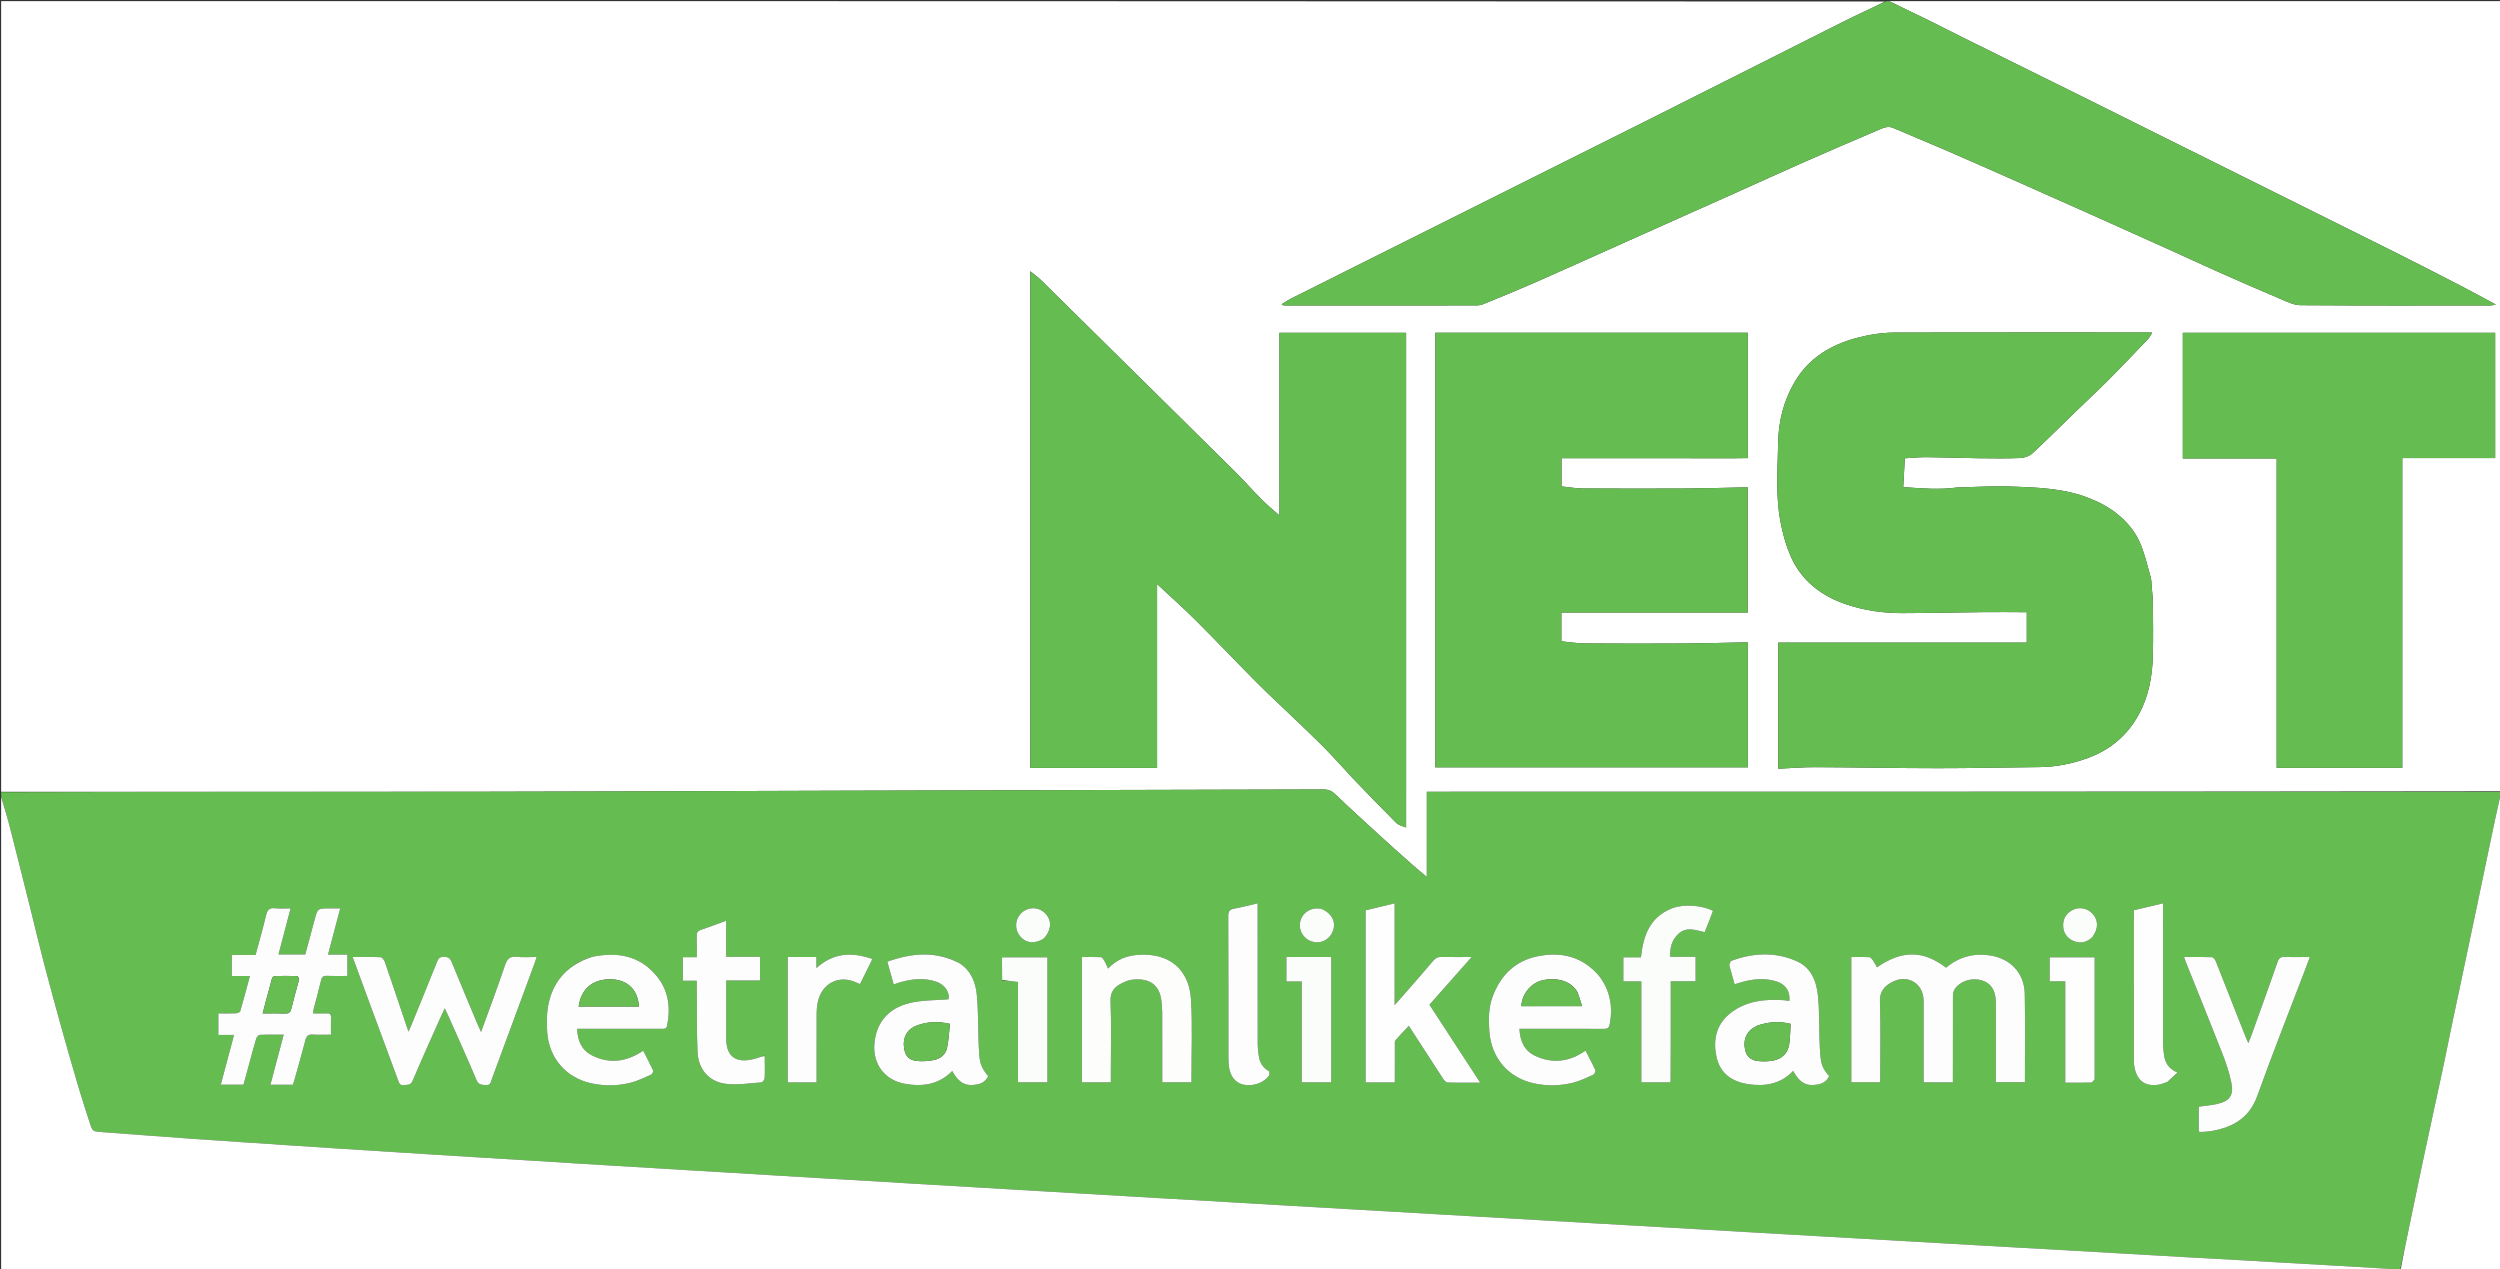 <svg version="1.1" id="Layer_1" xmlns="http://www.w3.org/2000/svg" xmlns:xlink="http://www.w3.org/1999/xlink" x="0px" y="0px"
	 width="100%" viewBox="0 0 2226 1130" enable-background="new 0 0 2226 1130" xml:space="preserve">
<rect x="0" y="0" width="2226" height="1130" fill="#333333" stroke="none"/>
<path fill="#FFFFFF" opacity="1" stroke="none" 
	d="
M1,705 
	C1,470.374 1,235.748 1,1 
	C560.029,1 1119.059,1 1678.401,1.338 
	C1666.522,7.395 1654.192,12.842 1642.159,18.88 
	C1583.183,48.475 1524.344,78.34 1465.349,107.898 
	C1360.081,160.641 1254.733,213.226 1149.438,265.916 
	C1146.559,267.357 1143.904,269.244 1141.144,270.924 
	C1142.39,271.937 1143.041,271.996 1143.691,271.996 
	C1200.69,272 1257.689,272.012 1314.688,271.951 
	C1316.732,271.948 1318.911,271.553 1320.797,270.78 
	C1335.172,264.885 1349.578,259.052 1363.806,252.814 
	C1387.994,242.208 1412.062,231.328 1436.173,220.547 
	C1455.519,211.896 1474.851,203.212 1494.197,194.559 
	C1510.444,187.292 1526.711,180.071 1542.95,172.789 
	C1564.743,163.017 1586.462,153.081 1608.314,143.447 
	C1629.904,133.928 1651.596,124.64 1673.303,115.39 
	C1677.262,113.703 1681.245,111.958 1685.921,113.995 
	C1700.764,120.459 1715.783,126.517 1730.637,132.955 
	C1752.635,142.49 1774.57,152.173 1796.495,161.874 
	C1818.293,171.519 1840.058,181.237 1861.817,190.97 
	C1884.871,201.281 1907.915,211.617 1930.937,222 
	C1945.551,228.591 1960.065,235.406 1974.718,241.908 
	C1993.359,250.181 2012.04,258.37 2030.824,266.31 
	C2036.471,268.696 2042.509,271.71 2048.388,271.753 
	C2104.884,272.164 2161.384,272.004 2217.883,271.977 
	C2218.966,271.976 2220.048,271.609 2222.287,271.203 
	C2210.484,264.884 2200,259.101 2189.364,253.613 
	C2169.549,243.389 2149.722,233.183 2129.766,223.239 
	C2034.268,175.653 1938.733,128.14 1843.191,80.642 
	C1811.768,65.02 1780.274,49.539 1748.833,33.953 
	C1738.184,28.674 1727.633,23.196 1716.971,17.94 
	C1705.354,12.214 1693.66,6.64 1682,1 
	C1863.607,1 2045.214,1 2227,1 
	C2227,235.363 2227,469.725 2226.531,704.54 
	C1907.488,704.992 1588.914,704.992 1270.452,704.992 
	C1270.452,730.525 1270.452,755.422 1270.452,780.894 
	C1265.747,776.914 1261.336,773.326 1257.085,769.558 
	C1247.406,760.977 1237.737,752.382 1228.19,743.656 
	C1214.962,731.566 1201.716,719.491 1188.785,707.089 
	C1185.629,704.062 1182.644,702.903 1178.36,702.916 
	C1038.296,703.351 898.231,703.641 758.167,704.008 
	C646.767,704.301 535.368,704.827 423.968,704.96 
	C282.979,705.127 141.989,705 1,705 
M1252,736.594 
	C1252,589.889 1252,443.183 1252,296.304 
	C1213.792,296.304 1177.075,296.304 1139.199,296.304 
	C1139.199,350.336 1139.199,404.068 1139.199,458.99 
	C1133.084,453.532 1127.978,449.405 1123.378,444.776 
	C1115.452,436.8 1108.042,428.309 1100.063,420.39 
	C1067.718,388.29 1035.233,356.33 1002.81,324.309 
	C977.619,299.43 952.467,274.513 927.225,249.687 
	C924.322,246.832 920.948,244.455 917.375,241.513 
	C917.375,389.468 917.375,536.647 917.375,683.75 
	C955.021,683.75 992.291,683.75 1030.264,683.75 
	C1030.264,629.386 1030.264,575.27 1030.264,520.023 
	C1042.496,531.459 1054.071,541.723 1065.005,552.631 
	C1083.229,570.811 1100.93,589.515 1119.071,607.779 
	C1128.87,617.645 1139.14,627.042 1149.171,636.677 
	C1158.602,645.736 1168.094,654.733 1177.374,663.944 
	C1183.222,669.748 1188.755,675.872 1194.383,681.895 
	C1197.965,685.729 1201.373,689.727 1205.013,693.502 
	C1217.554,706.507 1230.053,719.555 1242.844,732.31 
	C1245.208,734.667 1248.857,735.734 1252,736.594 
M1916,523.388 
	C1915.667,520.151 1915.8,516.779 1914.916,513.7 
	C1911.847,503.019 1909.454,491.965 1904.831,481.965 
	C1900.701,473.03 1894.258,465.212 1886.384,458.627 
	C1878.759,452.25 1870.308,447.686 1861.281,444.002 
	C1838.54,434.719 1814.369,434.052 1790.379,433.152 
	C1775.177,432.582 1759.913,433.646 1744.677,433.973 
	C1744.177,433.984 1743.666,433.883 1743.178,433.954 
	C1727.211,436.29 1711.289,434.868 1694.658,433.704 
	C1695.136,425.033 1695.595,416.702 1696.071,408.075 
	C1702.919,407.7 1709.321,407.01 1715.716,407.068 
	C1730.96,407.205 1746.199,407.811 1761.444,408.008 
	C1773.941,408.17 1786.454,408.314 1798.934,407.812 
	C1802.561,407.666 1806.917,406.159 1809.534,403.749 
	C1822.215,392.073 1834.407,379.866 1846.795,367.871 
	C1857.268,357.73 1867.936,347.783 1878.222,337.455 
	C1889.918,325.712 1901.314,313.669 1912.759,301.678 
	C1914.127,300.245 1914.978,298.319 1916.344,296.192 
	C1914.635,296.102 1913.667,296.007 1912.699,296.007 
	C1837.701,295.999 1762.702,295.943 1687.704,296.086 
	C1680.353,296.1 1672.905,296.796 1665.677,298.127 
	C1652.444,300.564 1639.567,304.335 1627.718,311.029 
	C1615.165,318.121 1605.163,327.804 1597.888,340.236 
	C1588.215,356.767 1583.609,375.003 1583.262,393.808 
	C1582.832,417.11 1580.932,440.606 1585.174,463.739 
	C1587.088,474.179 1589.912,484.692 1594.057,494.434 
	C1603.719,517.149 1621.955,530.917 1644.878,538.473 
	C1660.707,543.691 1677.221,545.957 1693.89,545.926 
	C1718.628,545.879 1743.364,545.269 1768.103,545.027 
	C1780.288,544.909 1792.477,545.078 1804.628,545.117 
	C1804.628,555.009 1804.628,563.397 1804.628,572.143 
	C1730.656,572.143 1657.055,572.143 1583.317,572.143 
	C1583.317,609.563 1583.317,646.615 1583.317,684.48 
	C1594.531,683.976 1605.404,683.039 1616.273,683.082 
	C1652.681,683.227 1689.088,683.975 1725.496,684.005 
	C1755.566,684.029 1785.635,683.284 1815.706,683.035 
	C1830.853,682.91 1845.423,679.966 1859.556,674.737 
	C1879.238,667.456 1894.313,654.55 1904.357,636.211 
	C1913.196,620.072 1916.445,602.306 1916.914,584.109 
	C1917.326,568.12 1917.064,552.112 1916.954,536.113 
	C1916.927,532.18 1916.335,528.25 1916,523.388 
M1278,678.382 
	C1278,680.148 1278,681.915 1278,683.237 
	C1371.294,683.237 1463.955,683.237 1556.339,683.237 
	C1556.339,645.776 1556.339,609.135 1556.339,572 
	C1553.916,572 1552.297,571.973 1550.679,572.004 
	C1533.94,572.331 1517.202,572.867 1500.461,572.956 
	C1470.801,573.114 1441.139,573.124 1411.48,572.91 
	C1404.379,572.859 1397.287,571.681 1390.239,571.026 
	C1390.239,562.353 1390.239,554.42 1390.239,545.376 
	C1445.906,545.376 1501.342,545.376 1556.208,545.376 
	C1556.208,507.599 1556.208,470.935 1556.208,433.999 
	C1553.672,433.999 1552.025,433.971 1550.38,434.004 
	C1534.14,434.33 1517.902,434.875 1501.661,434.956 
	C1470.835,435.11 1440.007,435.106 1409.181,434.913 
	C1402.879,434.873 1396.584,433.713 1390.349,433.076 
	C1390.349,424.389 1390.349,416.326 1390.349,408.001 
	C1409.174,408.001 1427.652,408 1446.129,408.001 
	C1464.626,408.003 1483.122,408.04 1501.618,408.003 
	C1519.962,407.965 1538.318,408.269 1556.29,407.887 
	C1556.29,369.783 1556.29,333.115 1556.29,296.286 
	C1463.108,296.286 1370.735,296.286 1278,296.286 
	C1278,423.526 1278,550.468 1278,678.382 
M2139,673.474 
	C2139,585.063 2139,496.652 2139,407.884 
	C2166.993,407.884 2194.262,407.884 2221.702,407.884 
	C2221.702,370.473 2221.702,333.421 2221.702,296.339 
	C2129.023,296.339 2036.642,296.339 1943.577,296.339 
	C1943.577,333.696 1943.577,370.702 1943.577,408.235 
	C1971.348,408.235 1999.073,408.235 2027.147,408.235 
	C2027.147,500.353 2027.147,591.95 2027.147,683.688 
	C2064.557,683.688 2101.608,683.688 2139,683.688 
	C2139,680.406 2139,677.434 2139,673.474 
z"/>
<path fill="#65BC50" opacity="1" stroke="none" 
	d="
M1,705.4 
	C141.989,705 282.979,705.127 423.968,704.96 
	C535.368,704.827 646.767,704.301 758.167,704.008 
	C898.231,703.641 1038.296,703.351 1178.36,702.916 
	C1182.644,702.903 1185.629,704.062 1188.785,707.089 
	C1201.716,719.491 1214.962,731.566 1228.19,743.656 
	C1237.737,752.382 1247.406,760.977 1257.085,769.558 
	C1261.336,773.326 1265.747,776.914 1270.452,780.894 
	C1270.452,755.422 1270.452,730.525 1270.452,704.992 
	C1588.914,704.992 1907.488,704.992 2226.531,704.996 
	C2227,705.444 2227,705.889 2226.644,706.856 
	C2223.527,720.547 2220.762,733.713 2218.009,746.882 
	C2213.995,766.086 2210.003,785.295 2205.977,804.496 
	C2201.995,823.486 2197.991,842.471 2193.982,861.455 
	C2190.328,878.76 2186.625,896.055 2183.001,913.366 
	C2180.51,925.271 2178.187,937.212 2175.662,949.11 
	C2172.509,963.971 2169.21,978.801 2166.005,993.65 
	C2162.691,1008.998 2159.379,1024.347 2156.13,1039.709 
	C2153.044,1054.308 2150.057,1068.928 2146.997,1083.533 
	C2143.682,1099.359 2140.334,1115.178 2137,1131 
	C2137,1131 2136.5,1131 2136.034,1130.624 
	C2128.503,1129.833 2121.438,1129.416 2114.373,1129.001 
	C2103.041,1128.335 2091.71,1127.66 2080.378,1127.008 
	C2062.779,1125.997 2045.179,1125.01 2027.58,1123.999 
	C2016.237,1123.347 2004.897,1122.65 1993.554,1122.012 
	C1981.225,1121.319 1968.893,1120.687 1956.564,1119.997 
	C1945.068,1119.354 1933.575,1118.666 1922.08,1118.004 
	C1910.408,1117.333 1898.736,1116.671 1887.064,1116.003 
	C1869.624,1115.004 1852.184,1113.997 1834.744,1113.003 
	C1822.914,1112.329 1811.083,1111.67 1799.253,1111.004 
	C1787.425,1110.337 1775.597,1109.676 1763.769,1109 
	C1752.264,1108.343 1740.759,1107.663 1729.253,1107.006 
	C1717.415,1106.33 1705.576,1105.676 1693.738,1105 
	C1682.232,1104.343 1670.728,1103.663 1659.222,1103.006 
	C1647.394,1102.33 1635.566,1101.676 1623.738,1101 
	C1612.243,1100.343 1600.749,1099.663 1589.254,1099.006 
	C1577.427,1098.33 1565.597,1097.683 1553.771,1096.998 
	C1542.577,1096.35 1531.387,1095.658 1520.194,1095.006 
	C1508.52,1094.325 1496.845,1093.669 1485.171,1093.003 
	C1473.502,1092.336 1461.834,1091.67 1450.165,1091.003 
	C1438.502,1090.336 1426.838,1089.669 1415.174,1089.003 
	C1403.499,1088.336 1391.822,1087.677 1380.147,1087.001 
	C1368.791,1086.344 1357.437,1085.662 1346.081,1085.005 
	C1334.41,1084.329 1322.739,1083.669 1311.068,1083.003 
	C1299.4,1082.336 1287.732,1081.677 1276.064,1081.001 
	C1264.706,1080.343 1253.349,1079.662 1241.991,1079.004 
	C1230.344,1078.329 1218.696,1077.676 1207.049,1077.001 
	C1195.693,1076.343 1184.339,1075.662 1172.983,1075.004 
	C1161.315,1074.329 1149.645,1073.677 1137.976,1073.001 
	C1126.639,1072.344 1115.302,1071.672 1103.965,1071.002 
	C1092.772,1070.34 1081.581,1069.657 1070.387,1069.008 
	C1058.573,1068.324 1046.757,1067.681 1034.944,1067 
	C1023.622,1066.347 1012.302,1065.669 1000.981,1065.003 
	C989.661,1064.336 978.34,1063.669 967.019,1063.003 
	C955.687,1062.336 944.354,1061.669 933.022,1061.003 
	C921.669,1060.335 910.315,1059.673 898.963,1059.002 
	C887.778,1058.34 876.595,1057.662 865.41,1057.008 
	C848.17,1055.998 830.928,1055.018 813.688,1053.996 
	C802.99,1053.362 792.298,1052.644 781.599,1052.014 
	C764.173,1050.988 746.744,1050.015 729.318,1048.997 
	C718.335,1048.355 707.355,1047.673 696.374,1047.005 
	C679.933,1046.006 663.493,1044.995 647.052,1044.005 
	C635.723,1043.323 624.392,1042.677 613.063,1042.001 
	C602.061,1041.344 591.059,1040.669 580.057,1040.003 
	C569.049,1039.336 558.041,1038.669 547.033,1038.003 
	C536.024,1037.336 525.015,1036.682 514.007,1036 
	C498.058,1035.011 482.11,1033.994 466.161,1033.006 
	C455.161,1032.324 444.158,1031.679 433.157,1031.001 
	C417.063,1030.01 400.969,1029.007 384.875,1028.001 
	C374.373,1027.344 363.871,1026.672 353.368,1026.005 
	C337.603,1025.005 321.837,1024.015 306.072,1022.999 
	C290.797,1022.015 275.523,1021.011 260.25,1020.001 
	C245.287,1019.011 230.326,1018.009 215.364,1017.003 
	C200.595,1016.009 185.825,1015.034 171.059,1013.994 
	C157.47,1013.037 143.885,1012.013 130.299,1011.001 
	C117.033,1010.012 103.77,1008.977 90.502,1008.008 
	C82.486,1007.422 82.429,1007.479 79.918,999.734 
	C76.689,989.775 73.395,979.832 70.421,969.796 
	C65.314,952.559 60.313,935.289 55.49,917.971 
	C49.843,897.693 44.298,877.384 38.966,857.021 
	C34.819,841.183 31.102,825.234 27.129,809.35 
	C21.082,785.181 15.054,761.007 8.861,736.876 
	C6.462,727.527 3.633,718.289 1,709 
	C1,707.933 1,706.867 1,705.4 
M1712.821,921.5 
	C1712.821,935.575 1712.821,949.65 1712.821,963.724 
	C1721.844,963.724 1730.098,963.724 1738.842,963.724 
	C1738.842,961.661 1738.842,959.871 1738.842,958.081 
	C1738.842,934.426 1738.808,910.77 1738.902,887.115 
	C1738.91,885.062 1739.248,882.69 1740.304,881.017 
	C1744.948,873.665 1755.158,870.305 1764.199,872.804 
	C1772.26,875.032 1776.595,881.113 1777.029,890.877 
	C1777.125,893.039 1777.108,895.207 1777.109,897.372 
	C1777.114,917.696 1777.112,938.02 1777.112,958.344 
	C1777.112,960.111 1777.112,961.879 1777.112,963.607 
	C1786.161,963.607 1794.545,963.607 1802.973,963.607 
	C1802.973,937.062 1803.397,910.903 1802.828,884.766 
	C1802.428,866.431 1790.255,853.653 1772.247,850.773 
	C1757.42,848.401 1744.226,852.034 1732.741,861.613 
	C1712.343,846.023 1693.56,845.909 1671.253,861.309 
	C1670.015,859.136 1668.921,856.891 1667.51,854.866 
	C1666.74,853.761 1665.471,852.31 1664.363,852.252 
	C1659.111,851.977 1653.838,852.129 1648.417,852.129 
	C1648.417,889.69 1648.417,926.589 1648.417,963.671 
	C1657.064,963.671 1665.443,963.671 1674.145,963.671 
	C1674.145,961.529 1674.144,959.719 1674.144,957.909 
	C1674.144,935.919 1674.669,913.911 1673.894,891.949 
	C1673.57,882.769 1677.811,878.055 1684.819,874.373 
	C1698.571,867.146 1712.626,875.511 1712.797,891.014 
	C1712.905,900.842 1712.819,910.671 1712.821,921.5 
M221.166,949.752 
	C223.452,941.416 225.637,933.05 228.123,924.774 
	C228.535,923.404 230.222,921.485 231.395,921.43 
	C238.169,921.11 244.967,921.274 252.61,921.274 
	C248.572,936.481 244.715,951.004 240.774,965.845 
	C247.711,965.845 254.165,965.845 260.853,965.845 
	C261.302,964.399 261.776,962.999 262.173,961.577 
	C265.476,949.728 268.9,937.91 271.978,926.003 
	C272.94,922.283 274.57,920.899 278.465,921.175 
	C283.7,921.544 288.98,921.266 294.698,921.266 
	C294.698,915.752 294.535,910.946 294.754,906.157 
	C294.903,902.902 293.425,902.183 290.569,902.305 
	C286.781,902.468 282.981,902.345 278.659,902.345 
	C279.016,900.315 279.172,898.879 279.528,897.495 
	C281.641,889.285 283.947,881.121 285.866,872.867 
	C286.563,869.871 287.763,868.786 290.88,868.913 
	C296.979,869.16 303.096,868.985 309.303,868.985 
	C309.303,862.378 309.303,856.34 309.303,849.996 
	C303.43,849.996 297.959,849.996 292.059,849.996 
	C295.709,836.184 299.253,822.771 302.939,808.819 
	C299.399,808.819 296.427,808.819 293.455,808.819 
	C282.777,808.819 282.811,808.828 280.024,819.342 
	C277.314,829.563 274.525,839.763 271.808,849.837 
	C263.59,849.837 255.968,849.837 247.966,849.837 
	C251.551,836.18 255.063,822.8 258.733,808.819 
	C253.457,808.819 249.104,809.21 244.853,808.717 
	C239.818,808.134 238.044,810.228 236.938,814.893 
	C234.153,826.639 230.785,838.246 227.552,850.277 
	C220.247,850.277 213.334,850.277 206.408,850.277 
	C206.408,856.706 206.408,862.622 206.408,869.046 
	C211.759,869.046 216.828,869.046 222.509,869.046 
	C219.579,879.921 216.903,890.19 213.92,900.369 
	C213.642,901.319 211.437,902.2 210.091,902.255 
	C204.84,902.472 199.575,902.344 194.408,902.344 
	C194.408,909.071 194.408,914.994 194.408,921.522 
	C199.12,921.522 203.494,921.522 208.389,921.522 
	C204.358,936.628 200.516,951.024 196.573,965.8 
	C203.561,965.8 209.994,965.8 216.791,965.8 
	C218.19,960.738 219.597,955.644 221.166,949.752 
M329.428,894.088 
	C337.787,916.699 346.164,939.303 354.478,961.929 
	C355.38,964.383 356.02,966.566 359.492,966.135 
	C362.65,965.744 365.572,966.645 367.415,962.294 
	C375.652,942.85 384.389,923.618 392.958,904.316 
	C393.795,902.43 394.72,900.584 396.049,897.779 
	C397.348,900.584 398.188,902.332 398.973,904.105 
	C407.456,923.264 416.131,942.343 424.261,961.651 
	C426.186,966.224 429.134,965.883 432.795,966.163 
	C436.793,966.469 436.929,963.51 437.786,961.197 
	C450.661,926.429 463.484,891.642 476.305,856.855 
	C476.835,855.419 477.23,853.934 477.8,852.109 
	C471.459,852.109 465.755,852.569 460.16,851.984 
	C454.142,851.356 451.643,853.53 449.708,859.294 
	C443.109,878.948 435.761,898.349 428.321,918.891 
	C427.183,916.39 426.412,914.809 425.734,913.188 
	C417.842,894.32 409.866,875.486 402.168,856.539 
	C400.734,853.008 398.854,852 395.169,851.951 
	C391.573,851.904 390.308,853.463 389.134,856.397 
	C381.537,875.385 373.796,894.315 366.089,913.259 
	C365.487,914.739 364.783,916.178 363.746,918.483 
	C362.899,916.102 362.349,914.623 361.845,913.129 
	C355.469,894.227 349.155,875.304 342.635,856.453 
	C342.054,854.773 340.21,852.374 338.856,852.308 
	C330.774,851.918 322.663,852.115 313.959,852.115 
	C319.169,866.275 324.152,879.82 329.428,894.088 
M1215.95,844.5 
	C1215.95,884.244 1215.95,923.989 1215.95,963.742 
	C1224.938,963.742 1233.199,963.742 1241.945,963.742 
	C1241.945,952.535 1241.929,941.582 1241.965,930.629 
	C1241.97,929.161 1241.7,927.23 1242.487,926.303 
	C1246.187,921.945 1250.211,917.863 1254.386,913.397 
	C1264.783,929.472 1274.692,944.866 1284.721,960.18 
	C1285.714,961.697 1287.406,963.772 1288.836,963.822 
	C1298.248,964.148 1307.677,963.99 1317.968,963.99 
	C1302.625,940.438 1287.759,917.617 1272.769,894.606 
	C1285.166,880.6 1297.437,866.737 1310.384,852.112 
	C1300.619,852.112 1292.142,852.284 1283.678,852.027 
	C1280.305,851.924 1278.14,853.11 1276.045,855.588 
	C1268.624,864.366 1261.037,873.003 1253.494,881.677 
	C1249.956,885.745 1246.373,889.774 1241.767,895.006 
	C1241.767,863.928 1241.767,834.44 1241.767,804.331 
	C1232.725,806.501 1224.402,808.498 1215.95,810.526 
	C1215.95,821.861 1215.95,832.681 1215.95,844.5 
M1423.737,868.801 
	C1409.283,851.751 1390.363,847.267 1369.523,851.371 
	C1349.367,855.34 1336.022,868.259 1328.99,887.557 
	C1325.37,897.492 1325.352,907.834 1326.092,918.172 
	C1327.785,941.8 1342.697,959.443 1365.434,964.535 
	C1376.967,967.118 1388.693,966.923 1400.123,964.173 
	C1406.492,962.64 1412.544,959.669 1418.578,956.985 
	C1419.677,956.497 1420.947,953.839 1420.527,952.91 
	C1417.831,946.943 1414.686,941.179 1411.749,935.467 
	C1397.377,945.593 1382.378,947.303 1367.002,940.167 
	C1357.453,935.735 1353.375,927.046 1352.918,916.036 
	C1355.025,916.036 1356.817,916.036 1358.609,916.036 
	C1381.773,916.036 1404.937,915.982 1428.101,916.1 
	C1431.297,916.116 1432.626,915.382 1433.286,911.937 
	C1436.265,896.386 1433.721,882.17 1423.737,868.801 
M526.724,852.077 
	C506.62,858.665 493.385,872.089 488.653,892.683 
	C486.75,900.966 486.695,909.905 487.191,918.464 
	C488.553,941.978 503.912,959.705 526.645,964.61 
	C538.183,967.1 549.913,966.942 561.332,964.105 
	C567.691,962.524 573.719,959.517 579.759,956.843 
	C580.76,956.399 581.924,953.964 581.539,953.124 
	C578.808,947.159 575.694,941.371 572.721,935.563 
	C557.818,945.526 542.557,947.613 526.967,939.635 
	C518.014,935.053 514.192,926.608 513.914,916.036 
	C516.081,916.036 517.878,916.036 519.676,916.036 
	C542.837,916.036 565.999,916.034 589.161,916.04 
	C591.322,916.04 593.346,916.384 593.981,913.223 
	C597.231,897.052 595.325,881.838 584.563,868.902 
	C569.464,850.754 549.605,847.307 526.724,852.077 
M854.01,857.429 
	C832.965,846.518 811.801,848.527 790.063,856.279 
	C792.056,863.394 793.861,869.839 795.725,876.496 
	C797.996,875.75 799.54,875.19 801.114,874.733 
	C811.85,871.619 822.697,870.42 833.512,874.028 
	C841.572,876.717 845.973,884.14 844.511,889.792 
	C834.191,890.553 824.18,890.524 814.45,892.163 
	C792.57,895.85 780.206,909.141 778.543,929.434 
	C777.057,947.551 787.785,961.767 805.673,964.99 
	C821.412,967.827 835.979,965.748 847.868,953.622 
	C851.943,960.924 856.78,966.71 866.136,966.062 
	C872.125,965.648 877.219,964.099 879.861,958.142 
	C874.6,951.819 872.602,947.438 872.01,940.163 
	C871.605,935.192 871.415,930.199 871.241,925.212 
	C870.79,912.249 871.005,899.228 869.807,886.336 
	C868.755,875.031 864.933,864.526 854.01,857.429 
M1539.877,859.839 
	C1541.384,865.255 1542.892,870.672 1544.485,876.398 
	C1546.588,875.751 1548.296,875.196 1550.02,874.699 
	C1560.598,871.65 1571.278,870.467 1581.959,873.914 
	C1590.014,876.515 1594.2,883.082 1593.264,891.231 
	C1591.485,891.001 1589.714,890.676 1587.929,890.556 
	C1571.644,889.463 1555.835,891.094 1542.2,900.986 
	C1528.482,910.938 1524.972,925.128 1528.346,940.958 
	C1531.517,955.84 1542.176,963.151 1556.594,965.332 
	C1571.68,967.614 1585.571,965.189 1596.666,953.526 
	C1600.557,960.569 1605.004,966.337 1613.938,966.077 
	C1620.273,965.892 1625.776,964.483 1628.668,958.119 
	C1623.356,952.082 1621.697,948.498 1620.879,940.153 
	C1620.408,935.358 1620.246,930.527 1620.092,925.707 
	C1619.686,913.067 1620.006,900.363 1618.827,887.798 
	C1617.558,874.288 1613.217,861.688 1599.433,855.685 
	C1580.29,847.347 1560.861,848.374 1541.59,855.555 
	C1540.638,855.91 1540.288,857.879 1539.877,859.839 
M2052.294,863.846 
	C2053.676,860.17 2055.058,856.494 2056.706,852.109 
	C2048.688,852.109 2041.563,852.3 2034.456,852.029 
	C2030.906,851.893 2029.204,852.979 2027.991,856.446 
	C2020.142,878.886 2012.048,901.24 2004.019,923.616 
	C2003.492,925.086 2002.834,926.509 2001.898,928.776 
	C2000.744,926.089 1999.929,924.324 1999.218,922.518 
	C1990.448,900.241 1981.725,877.945 1972.858,855.706 
	C1972.293,854.289 1970.675,852.324 1969.484,852.279 
	C1961.416,851.976 1953.331,852.12 1944.669,852.12 
	C1945.479,854.372 1945.981,855.913 1946.582,857.414 
	C1957.213,883.963 1968.017,910.445 1978.405,937.088 
	C1981.832,945.88 1984.997,954.929 1986.83,964.149 
	C1989.083,975.478 1985.15,980.556 1973.888,983.041 
	C1968.611,984.206 1963.17,984.632 1957.796,985.394 
	C1957.796,992.913 1957.796,1000.194 1957.796,1007.61 
	C1958.886,1007.736 1959.701,1007.961 1960.493,1007.898 
	C1963.477,1007.662 1966.487,1007.523 1969.427,1007.006 
	C1988.434,1003.659 2002.895,995.335 2009.979,975.584 
	C2023.335,938.345 2037.95,901.557 2052.294,863.846 
M989.082,954.465 
	C989.082,933.474 989.638,912.462 988.816,891.504 
	C988.474,882.789 992.492,878.623 999.094,875.333 
	C1001.601,874.083 1004.304,872.899 1007.039,872.486 
	C1020.409,870.465 1032.36,874.63 1034.135,891.26 
	C1034.506,894.729 1034.839,898.222 1034.854,901.705 
	C1034.928,918.697 1034.888,935.689 1034.888,952.681 
	C1034.888,956.299 1034.888,959.917 1034.888,963.665 
	C1043.791,963.665 1052.169,963.665 1060.906,963.665 
	C1060.906,961.859 1060.909,960.388 1060.905,958.918 
	C1060.846,935.929 1061.834,912.878 1060.454,889.969 
	C1058.821,862.858 1040.981,848.45 1013.86,850.161 
	C1003.438,850.819 994.092,854.293 986.646,862.43 
	C985.295,859.593 984.351,857.274 983.105,855.13 
	C982.435,853.977 981.286,852.321 980.285,852.271 
	C974.698,851.994 969.09,852.138 963.341,852.138 
	C963.341,889.681 963.341,926.583 963.341,963.684 
	C971.976,963.684 980.356,963.684 989.082,963.684 
	C989.082,960.73 989.082,958.092 989.082,954.465 
M1487.623,924.5 
	C1487.623,907.746 1487.623,890.993 1487.623,873.72 
	C1495.383,873.72 1502.466,873.72 1509.755,873.72 
	C1509.755,866.308 1509.755,859.427 1509.755,851.964 
	C1502.06,851.964 1494.663,851.964 1487.133,851.964 
	C1486.781,843.709 1488.669,836.878 1494.468,831.512 
	C1501.673,824.846 1509.709,828.149 1517.878,830.008 
	C1519.336,826.334 1520.751,822.82 1522.126,819.29 
	C1523.203,816.527 1524.23,813.745 1525.262,811.015 
	C1515.284,805.917 1498.969,804.766 1488.592,808.846 
	C1469.158,816.487 1463.103,833.064 1461.115,852.394 
	C1455.491,852.394 1450.419,852.394 1445.435,852.394 
	C1445.435,859.72 1445.435,866.477 1445.435,873.84 
	C1450.792,873.84 1455.856,873.84 1461.441,873.84 
	C1461.441,904.178 1461.441,933.905 1461.441,963.69 
	C1470.385,963.69 1478.783,963.69 1487.07,963.69 
	C1487.302,963.074 1487.515,962.771 1487.516,962.466 
	C1487.563,950.144 1487.592,937.822 1487.623,924.5 
M680.769,939.885 
	C679.238,940.396 677.7,940.884 676.179,941.423 
	C661.229,946.717 645.624,946.186 646.666,922.456 
	C646.681,922.124 646.662,921.79 646.662,921.457 
	C646.659,907.966 646.657,894.476 646.655,880.986 
	C646.655,878.543 646.655,876.101 646.655,872.996 
	C657.142,872.996 667.017,872.996 676.795,872.996 
	C676.795,865.733 676.795,859.146 676.795,851.907 
	C666.627,851.907 656.754,851.907 646.51,851.907 
	C646.51,840.99 646.51,830.729 646.51,819.803 
	C638.667,822.678 631.43,825.47 624.089,827.953 
	C621.235,828.918 620.231,830.416 620.331,833.391 
	C620.535,839.476 620.392,845.574 620.392,852.27 
	C615.821,852.27 611.929,852.27 608.034,852.27 
	C608.034,859.477 608.034,866.064 608.034,873.261 
	C612.221,873.261 616.116,873.261 620.392,873.261 
	C620.392,876.684 620.368,879.498 620.396,882.312 
	C620.574,900.457 620.312,918.622 621.089,936.741 
	C621.746,952.075 631.297,963.27 646.413,965.037 
	C656.794,966.251 667.544,964.504 678.102,963.718 
	C679.164,963.639 680.798,961.084 680.868,959.616 
	C681.167,953.302 680.981,946.965 680.769,939.885 
M1129.641,953.712 
	C1124.825,950.993 1121.989,946.749 1121.042,941.452 
	C1120.286,937.223 1119.855,932.877 1119.846,928.581 
	C1119.757,889.111 1119.792,849.641 1119.792,810.17 
	C1119.792,808.385 1119.792,806.599 1119.792,804.307 
	C1112.423,806.022 1105.694,807.828 1098.864,809.086 
	C1094.832,809.828 1093.628,811.481 1093.647,815.67 
	C1093.834,856.972 1093.754,898.274 1093.776,939.576 
	C1093.778,942.738 1093.777,945.923 1094.132,949.056 
	C1095.157,958.111 1099.829,964.085 1106.894,965.706 
	C1115.502,967.68 1125.594,964.178 1130.036,957.476 
	C1130.596,956.631 1130.208,955.158 1129.641,953.712 
M1930.321,963.023 
	C1932.982,960.494 1935.643,957.966 1938.779,954.986 
	C1930.906,951.69 1927.826,946.209 1926.831,939.406 
	C1926.304,935.8 1925.992,932.129 1925.986,928.487 
	C1925.927,889.33 1925.949,850.174 1925.949,811.018 
	C1925.949,809.042 1925.949,807.066 1925.949,804.344 
	C1917.039,806.443 1908.702,808.407 1900.18,810.414 
	C1900.089,812.157 1899.946,813.624 1899.945,815.09 
	C1899.935,857.246 1899.936,899.401 1899.951,941.557 
	C1899.952,943.721 1899.926,945.906 1900.197,948.046 
	C1901.922,961.683 1909.406,967.798 1922.096,965.8 
	C1924.682,965.393 1927.146,964.215 1930.321,963.023 
M714.497,852.11 
	C710.21,852.11 705.923,852.11 701.447,852.11 
	C701.447,889.66 701.447,926.68 701.447,963.754 
	C710.066,963.754 718.328,963.754 727.086,963.754 
	C727.086,961.738 727.086,959.948 727.086,958.157 
	C727.087,939.5 727.046,920.843 727.128,902.187 
	C727.142,899.045 727.421,895.851 728.039,892.773 
	C731.485,875.596 746.895,867.597 762.428,874.805 
	C763.431,875.27 764.462,875.674 765.774,876.231 
	C769.416,868.849 772.918,861.748 776.787,853.905 
	C758.554,847.564 742.159,848.127 726.926,861.994 
	C726.926,858.217 726.926,855.332 726.926,852.11 
	C722.76,852.11 719.122,852.11 714.497,852.11 
M1154.543,852.102 
	C1151.451,852.102 1148.358,852.102 1145.408,852.102 
	C1145.408,859.718 1145.408,866.598 1145.408,873.895 
	C1150.079,873.895 1154.34,873.895 1159.077,873.895 
	C1159.077,904.04 1159.077,933.753 1159.077,963.728 
	C1168.118,963.728 1176.664,963.728 1185.334,963.728 
	C1185.334,926.436 1185.334,889.426 1185.334,852.103 
	C1175.145,852.103 1165.337,852.103 1154.543,852.102 
M892.401,872.895 
	C896.907,873.36 901.414,873.824 906.43,874.341 
	C906.43,904.223 906.43,933.944 906.43,963.638 
	C915.526,963.638 924.082,963.638 932.63,963.638 
	C932.63,926.378 932.63,889.492 932.63,852.391 
	C919.113,852.391 905.892,852.391 892.177,852.391 
	C892.177,859.119 892.177,865.567 892.401,872.895 
M1865.066,960.325 
	C1865.066,924.402 1865.066,888.479 1865.066,852.398 
	C1851.37,852.398 1838.295,852.398 1825.039,852.398 
	C1825.039,859.551 1825.039,866.416 1825.039,873.757 
	C1829.688,873.757 1833.954,873.757 1838.926,873.757 
	C1838.926,904.076 1838.926,933.921 1838.926,964.001 
	C1841.288,964.001 1842.941,964.001 1844.593,964.001 
	C1850.424,964 1856.26,964.13 1862.08,963.877 
	C1863.11,963.832 1864.07,962.191 1865.066,960.325 
M1175.913,809.053 
	C1174.921,808.985 1173.929,808.86 1172.937,808.856 
	C1164.128,808.819 1157.263,815.551 1157.386,824.084 
	C1157.51,832.765 1165.012,839.565 1173.828,838.988 
	C1180.664,838.541 1186.407,833.17 1187.628,826.083 
	C1188.849,818.994 1184.697,812.566 1175.913,809.053 
M1863.489,833.906 
	C1868.441,826.915 1868.435,819.465 1863.473,813.877 
	C1858.863,808.685 1851.355,807.119 1845.34,810.329 
	C1839.735,813.32 1836.794,818.104 1837.039,824.517 
	C1837.276,830.731 1840.462,835.317 1846.053,837.746 
	C1852.256,840.44 1858.059,839.257 1863.489,833.906 
M929.763,835.35 
	C936.672,827.862 936.722,818.601 929.886,812.511 
	C923.644,806.952 914.055,807.585 908.474,813.924 
	C903.613,819.447 903.505,827.892 908.221,833.571 
	C913.49,839.916 921.403,840.766 929.763,835.35 
z"/>
<path fill="#FFFFFF" opacity="1" stroke="none" 
	d="
M1,709.469 
	C3.633,718.289 6.462,727.527 8.861,736.876 
	C15.054,761.007 21.082,785.181 27.129,809.35 
	C31.102,825.234 34.819,841.183 38.966,857.021 
	C44.298,877.384 49.843,897.693 55.49,917.971 
	C60.313,935.289 65.314,952.559 70.421,969.796 
	C73.395,979.832 76.689,989.775 79.918,999.734 
	C82.429,1007.479 82.486,1007.422 90.502,1008.008 
	C103.77,1008.977 117.033,1010.012 130.299,1011.001 
	C143.885,1012.013 157.47,1013.037 171.059,1013.994 
	C185.825,1015.034 200.595,1016.009 215.364,1017.003 
	C230.326,1018.009 245.287,1019.011 260.25,1020.001 
	C275.523,1021.011 290.797,1022.015 306.072,1022.999 
	C321.837,1024.015 337.603,1025.005 353.368,1026.005 
	C363.871,1026.672 374.373,1027.344 384.875,1028.001 
	C400.969,1029.007 417.063,1030.01 433.157,1031.001 
	C444.158,1031.679 455.161,1032.324 466.161,1033.006 
	C482.11,1033.994 498.058,1035.011 514.007,1036 
	C525.015,1036.682 536.024,1037.336 547.033,1038.003 
	C558.041,1038.669 569.049,1039.336 580.057,1040.003 
	C591.059,1040.669 602.061,1041.344 613.063,1042.001 
	C624.392,1042.677 635.723,1043.323 647.052,1044.005 
	C663.493,1044.995 679.933,1046.006 696.374,1047.005 
	C707.355,1047.673 718.335,1048.355 729.318,1048.997 
	C746.744,1050.015 764.173,1050.988 781.599,1052.014 
	C792.298,1052.644 802.99,1053.362 813.688,1053.996 
	C830.928,1055.018 848.17,1055.998 865.41,1057.008 
	C876.595,1057.662 887.778,1058.34 898.963,1059.002 
	C910.315,1059.673 921.669,1060.335 933.022,1061.003 
	C944.354,1061.669 955.687,1062.336 967.019,1063.003 
	C978.34,1063.669 989.661,1064.336 1000.981,1065.003 
	C1012.302,1065.669 1023.622,1066.347 1034.944,1067 
	C1046.757,1067.681 1058.573,1068.324 1070.387,1069.008 
	C1081.581,1069.657 1092.772,1070.34 1103.965,1071.002 
	C1115.302,1071.672 1126.639,1072.344 1137.976,1073.001 
	C1149.645,1073.677 1161.315,1074.329 1172.983,1075.004 
	C1184.339,1075.662 1195.693,1076.343 1207.049,1077.001 
	C1218.696,1077.676 1230.344,1078.329 1241.991,1079.004 
	C1253.349,1079.662 1264.706,1080.343 1276.064,1081.001 
	C1287.732,1081.677 1299.4,1082.336 1311.068,1083.003 
	C1322.739,1083.669 1334.41,1084.329 1346.081,1085.005 
	C1357.437,1085.662 1368.791,1086.344 1380.147,1087.001 
	C1391.822,1087.677 1403.499,1088.336 1415.174,1089.003 
	C1426.838,1089.669 1438.502,1090.336 1450.165,1091.003 
	C1461.834,1091.67 1473.502,1092.336 1485.171,1093.003 
	C1496.845,1093.669 1508.52,1094.325 1520.194,1095.006 
	C1531.387,1095.658 1542.577,1096.35 1553.771,1096.998 
	C1565.597,1097.683 1577.427,1098.33 1589.254,1099.006 
	C1600.749,1099.663 1612.243,1100.343 1623.738,1101 
	C1635.566,1101.676 1647.394,1102.33 1659.222,1103.006 
	C1670.728,1103.663 1682.232,1104.343 1693.738,1105 
	C1705.576,1105.676 1717.415,1106.33 1729.253,1107.006 
	C1740.759,1107.663 1752.264,1108.343 1763.769,1109 
	C1775.597,1109.676 1787.425,1110.337 1799.253,1111.004 
	C1811.083,1111.67 1822.914,1112.329 1834.744,1113.003 
	C1852.184,1113.997 1869.624,1115.004 1887.064,1116.003 
	C1898.736,1116.671 1910.408,1117.333 1922.08,1118.004 
	C1933.575,1118.666 1945.068,1119.354 1956.564,1119.997 
	C1968.893,1120.687 1981.225,1121.319 1993.554,1122.012 
	C2004.897,1122.65 2016.237,1123.347 2027.58,1123.999 
	C2045.179,1125.01 2062.779,1125.997 2080.378,1127.008 
	C2091.71,1127.66 2103.041,1128.335 2114.373,1129.001 
	C2121.438,1129.416 2128.503,1129.833 2135.784,1130.624 
	C1424.455,1131 712.91,1131 1,1131 
	C1,990.646 1,850.292 1,709.469 
z"/>
<path fill="#65BC50" opacity="1" stroke="none" 
	d="
M1681.625,1 
	C1693.66,6.64 1705.354,12.214 1716.971,17.94 
	C1727.633,23.196 1738.184,28.674 1748.833,33.953 
	C1780.274,49.539 1811.768,65.02 1843.191,80.642 
	C1938.733,128.14 2034.268,175.653 2129.766,223.239 
	C2149.722,233.183 2169.549,243.389 2189.364,253.613 
	C2200,259.101 2210.484,264.884 2222.287,271.203 
	C2220.048,271.609 2218.966,271.976 2217.883,271.977 
	C2161.384,272.004 2104.884,272.164 2048.388,271.753 
	C2042.509,271.71 2036.471,268.696 2030.824,266.31 
	C2012.04,258.37 1993.359,250.181 1974.718,241.908 
	C1960.065,235.406 1945.551,228.591 1930.937,222 
	C1907.915,211.617 1884.871,201.281 1861.817,190.97 
	C1840.058,181.237 1818.293,171.519 1796.495,161.874 
	C1774.57,152.173 1752.635,142.49 1730.637,132.955 
	C1715.783,126.517 1700.764,120.459 1685.921,113.995 
	C1681.245,111.958 1677.262,113.703 1673.303,115.39 
	C1651.596,124.64 1629.904,133.928 1608.314,143.447 
	C1586.462,153.081 1564.743,163.017 1542.95,172.789 
	C1526.711,180.071 1510.444,187.292 1494.197,194.559 
	C1474.851,203.212 1455.519,211.896 1436.173,220.547 
	C1412.062,231.328 1387.994,242.208 1363.806,252.814 
	C1349.578,259.052 1335.172,264.885 1320.797,270.78 
	C1318.911,271.553 1316.732,271.948 1314.688,271.951 
	C1257.689,272.012 1200.69,272 1143.691,271.996 
	C1143.041,271.996 1142.39,271.937 1141.144,270.924 
	C1143.904,269.244 1146.559,267.357 1149.438,265.916 
	C1254.733,213.226 1360.081,160.641 1465.349,107.898 
	C1524.344,78.34 1583.183,48.475 1642.159,18.88 
	C1654.192,12.842 1666.522,7.395 1678.857,1.338 
	C1679.75,1 1680.5,1 1681.625,1 
z"/>
<path fill="#FFFFFF" opacity="1" stroke="none" 
	d="
M2137.469,1131 
	C2140.334,1115.178 2143.682,1099.359 2146.997,1083.533 
	C2150.057,1068.928 2153.044,1054.308 2156.13,1039.709 
	C2159.379,1024.347 2162.691,1008.998 2166.005,993.65 
	C2169.21,978.801 2172.509,963.971 2175.662,949.11 
	C2178.187,937.212 2180.51,925.271 2183.001,913.366 
	C2186.625,896.055 2190.328,878.76 2193.982,861.455 
	C2197.991,842.471 2201.995,823.486 2205.977,804.496 
	C2210.003,785.295 2213.995,766.086 2218.009,746.882 
	C2220.762,733.713 2223.527,720.547 2226.644,707.19 
	C2227,848.213 2227,989.426 2227,1131 
	C2197.313,1131 2167.625,1131 2137.469,1131 
z"/>
<path fill="#65BC50" opacity="1" stroke="none" 
	d="
M1251.956,736.996 
	C1248.857,735.734 1245.208,734.667 1242.844,732.31 
	C1230.053,719.555 1217.554,706.507 1205.013,693.502 
	C1201.373,689.727 1197.965,685.729 1194.383,681.895 
	C1188.755,675.872 1183.222,669.748 1177.374,663.944 
	C1168.094,654.733 1158.602,645.736 1149.171,636.677 
	C1139.14,627.042 1128.87,617.645 1119.071,607.779 
	C1100.93,589.515 1083.229,570.811 1065.005,552.631 
	C1054.071,541.723 1042.496,531.459 1030.264,520.023 
	C1030.264,575.27 1030.264,629.386 1030.264,683.75 
	C992.291,683.75 955.021,683.75 917.375,683.75 
	C917.375,536.647 917.375,389.468 917.375,241.513 
	C920.948,244.455 924.322,246.832 927.225,249.687 
	C952.467,274.513 977.619,299.43 1002.81,324.309 
	C1035.233,356.33 1067.718,388.29 1100.063,420.39 
	C1108.042,428.309 1115.452,436.8 1123.378,444.776 
	C1127.978,449.405 1133.084,453.532 1139.199,458.99 
	C1139.199,404.068 1139.199,350.336 1139.199,296.304 
	C1177.075,296.304 1213.792,296.304 1252,296.304 
	C1252,443.183 1252,589.889 1251.956,736.996 
z"/>
<path fill="#65BC50" opacity="1" stroke="none" 
	d="
M1916.001,523.854 
	C1916.335,528.25 1916.927,532.18 1916.954,536.113 
	C1917.064,552.112 1917.326,568.12 1916.914,584.109 
	C1916.445,602.306 1913.196,620.072 1904.357,636.211 
	C1894.313,654.55 1879.238,667.456 1859.556,674.737 
	C1845.423,679.966 1830.853,682.91 1815.706,683.035 
	C1785.635,683.284 1755.566,684.029 1725.496,684.005 
	C1689.088,683.975 1652.681,683.227 1616.273,683.082 
	C1605.404,683.039 1594.531,683.976 1583.317,684.48 
	C1583.317,646.615 1583.317,609.563 1583.317,572.143 
	C1657.055,572.143 1730.656,572.143 1804.628,572.143 
	C1804.628,563.397 1804.628,555.009 1804.628,545.117 
	C1792.477,545.078 1780.288,544.909 1768.103,545.027 
	C1743.364,545.269 1718.628,545.879 1693.89,545.926 
	C1677.221,545.957 1660.707,543.691 1644.878,538.473 
	C1621.955,530.917 1603.719,517.149 1594.057,494.434 
	C1589.912,484.692 1587.088,474.179 1585.174,463.739 
	C1580.932,440.606 1582.832,417.11 1583.262,393.808 
	C1583.609,375.003 1588.215,356.767 1597.888,340.236 
	C1605.163,327.804 1615.165,318.121 1627.718,311.029 
	C1639.567,304.335 1652.444,300.564 1665.677,298.127 
	C1672.905,296.796 1680.353,296.1 1687.704,296.086 
	C1762.702,295.943 1837.701,295.999 1912.699,296.007 
	C1913.667,296.007 1914.635,296.102 1916.344,296.192 
	C1914.978,298.319 1914.127,300.245 1912.759,301.678 
	C1901.314,313.669 1889.918,325.712 1878.222,337.455 
	C1867.936,347.783 1857.268,357.73 1846.795,367.871 
	C1834.407,379.866 1822.215,392.073 1809.534,403.749 
	C1806.917,406.159 1802.561,407.666 1798.934,407.812 
	C1786.454,408.314 1773.941,408.17 1761.444,408.008 
	C1746.199,407.811 1730.96,407.205 1715.716,407.068 
	C1709.321,407.01 1702.919,407.7 1696.071,408.075 
	C1695.595,416.702 1695.136,425.033 1694.658,433.704 
	C1711.289,434.868 1727.211,436.29 1743.178,433.954 
	C1743.666,433.883 1744.177,433.984 1744.677,433.973 
	C1759.913,433.646 1775.177,432.582 1790.379,433.152 
	C1814.369,434.052 1838.54,434.719 1861.281,444.002 
	C1870.308,447.686 1878.759,452.25 1886.384,458.627 
	C1894.258,465.212 1900.701,473.03 1904.831,481.965 
	C1909.454,491.965 1911.847,503.019 1914.916,513.7 
	C1915.8,516.779 1915.667,520.151 1916.001,523.854 
z"/>
<path fill="#65BC50" opacity="1" stroke="none" 
	d="
M1278,677.896 
	C1278,550.468 1278,423.526 1278,296.286 
	C1370.735,296.286 1463.108,296.286 1556.29,296.286 
	C1556.29,333.115 1556.29,369.783 1556.29,407.887 
	C1538.318,408.269 1519.962,407.965 1501.618,408.003 
	C1483.122,408.04 1464.626,408.003 1446.129,408.001 
	C1427.652,408 1409.174,408.001 1390.349,408.001 
	C1390.349,416.326 1390.349,424.389 1390.349,433.076 
	C1396.584,433.713 1402.879,434.873 1409.181,434.913 
	C1440.007,435.106 1470.835,435.11 1501.661,434.956 
	C1517.902,434.875 1534.14,434.33 1550.38,434.004 
	C1552.025,433.971 1553.672,433.999 1556.208,433.999 
	C1556.208,470.935 1556.208,507.599 1556.208,545.376 
	C1501.342,545.376 1445.906,545.376 1390.239,545.376 
	C1390.239,554.42 1390.239,562.353 1390.239,571.026 
	C1397.287,571.681 1404.379,572.859 1411.48,572.91 
	C1441.139,573.124 1470.801,573.114 1500.461,572.956 
	C1517.202,572.867 1533.94,572.331 1550.679,572.004 
	C1552.297,571.973 1553.916,572 1556.339,572 
	C1556.339,609.135 1556.339,645.776 1556.339,683.237 
	C1463.955,683.237 1371.294,683.237 1278,683.237 
	C1278,681.915 1278,680.148 1278,677.896 
z"/>
<path fill="#65BC50" opacity="1" stroke="none" 
	d="
M2139,673.968 
	C2139,677.434 2139,680.406 2139,683.688 
	C2101.608,683.688 2064.557,683.688 2027.147,683.688 
	C2027.147,591.95 2027.147,500.353 2027.147,408.235 
	C1999.073,408.235 1971.348,408.235 1943.577,408.235 
	C1943.577,370.702 1943.577,333.696 1943.577,296.339 
	C2036.642,296.339 2129.023,296.339 2221.702,296.339 
	C2221.702,333.421 2221.702,370.473 2221.702,407.884 
	C2194.262,407.884 2166.993,407.884 2139,407.884 
	C2139,496.652 2139,585.063 2139,673.968 
z"/>
<path fill="#FCFDFC" opacity="1" stroke="none" 
	d="
M1712.821,921 
	C1712.819,910.671 1712.905,900.842 1712.797,891.014 
	C1712.626,875.511 1698.571,867.146 1684.819,874.373 
	C1677.811,878.055 1673.57,882.769 1673.894,891.949 
	C1674.669,913.911 1674.144,935.919 1674.144,957.909 
	C1674.144,959.719 1674.145,961.529 1674.145,963.671 
	C1665.443,963.671 1657.064,963.671 1648.417,963.671 
	C1648.417,926.589 1648.417,889.69 1648.417,852.129 
	C1653.838,852.129 1659.111,851.977 1664.363,852.252 
	C1665.471,852.31 1666.74,853.761 1667.51,854.866 
	C1668.921,856.891 1670.015,859.136 1671.253,861.309 
	C1693.56,845.909 1712.343,846.023 1732.741,861.613 
	C1744.226,852.034 1757.42,848.401 1772.247,850.773 
	C1790.255,853.653 1802.428,866.431 1802.828,884.766 
	C1803.397,910.903 1802.973,937.062 1802.973,963.607 
	C1794.545,963.607 1786.161,963.607 1777.112,963.607 
	C1777.112,961.879 1777.112,960.111 1777.112,958.344 
	C1777.112,938.02 1777.114,917.696 1777.109,897.372 
	C1777.108,895.207 1777.125,893.039 1777.029,890.877 
	C1776.595,881.113 1772.26,875.032 1764.199,872.804 
	C1755.158,870.305 1744.948,873.665 1740.304,881.017 
	C1739.248,882.69 1738.91,885.062 1738.902,887.115 
	C1738.808,910.77 1738.842,934.426 1738.842,958.081 
	C1738.842,959.871 1738.842,961.661 1738.842,963.724 
	C1730.098,963.724 1721.844,963.724 1712.821,963.724 
	C1712.821,949.65 1712.821,935.575 1712.821,921 
z"/>
<path fill="#FCFDFC" opacity="1" stroke="none" 
	d="
M221.086,950.151 
	C219.597,955.644 218.19,960.738 216.791,965.8 
	C209.994,965.8 203.561,965.8 196.573,965.8 
	C200.516,951.024 204.358,936.628 208.389,921.522 
	C203.494,921.522 199.12,921.522 194.408,921.522 
	C194.408,914.994 194.408,909.071 194.408,902.344 
	C199.575,902.344 204.84,902.472 210.091,902.255 
	C211.437,902.2 213.642,901.319 213.92,900.369 
	C216.903,890.19 219.579,879.921 222.509,869.046 
	C216.828,869.046 211.759,869.046 206.408,869.046 
	C206.408,862.622 206.408,856.706 206.408,850.277 
	C213.334,850.277 220.247,850.277 227.552,850.277 
	C230.785,838.246 234.153,826.639 236.938,814.893 
	C238.044,810.228 239.818,808.134 244.853,808.717 
	C249.104,809.21 253.457,808.819 258.733,808.819 
	C255.063,822.8 251.551,836.18 247.966,849.837 
	C255.968,849.837 263.59,849.837 271.808,849.837 
	C274.525,839.763 277.314,829.563 280.024,819.342 
	C282.811,808.828 282.777,808.819 293.455,808.819 
	C296.427,808.819 299.399,808.819 302.939,808.819 
	C299.253,822.771 295.709,836.184 292.059,849.996 
	C297.959,849.996 303.43,849.996 309.303,849.996 
	C309.303,856.34 309.303,862.378 309.303,868.985 
	C303.096,868.985 296.979,869.16 290.88,868.913 
	C287.763,868.786 286.563,869.871 285.866,872.867 
	C283.947,881.121 281.641,889.285 279.528,897.495 
	C279.172,898.879 279.016,900.315 278.659,902.345 
	C282.981,902.345 286.781,902.468 290.569,902.305 
	C293.425,902.183 294.903,902.902 294.754,906.157 
	C294.535,910.946 294.698,915.752 294.698,921.266 
	C288.98,921.266 283.7,921.544 278.465,921.175 
	C274.57,920.899 272.94,922.283 271.978,926.003 
	C268.9,937.91 265.476,949.728 262.173,961.577 
	C261.776,962.999 261.302,964.399 260.853,965.845 
	C254.165,965.845 247.711,965.845 240.774,965.845 
	C244.715,951.004 248.572,936.481 252.61,921.274 
	C244.967,921.274 238.169,921.11 231.395,921.43 
	C230.222,921.485 228.535,923.404 228.123,924.774 
	C225.637,933.05 223.452,941.416 221.086,950.151 
M266.363,871.815 
	C265.831,870.873 265.322,869.126 264.765,869.11 
	C258.115,868.923 251.456,868.927 244.803,869.076 
	C243.927,869.096 242.515,870.045 242.298,870.827 
	C239.438,881.122 236.748,891.464 233.869,902.349 
	C241.127,902.349 247.598,902.181 254.053,902.42 
	C257.373,902.542 258.663,901.302 259.416,898.142 
	C261.455,889.585 263.874,881.119 266.363,871.815 
z"/>
<path fill="#FCFDFC" opacity="1" stroke="none" 
	d="
M329.282,893.726 
	C324.152,879.82 319.169,866.275 313.959,852.115 
	C322.663,852.115 330.774,851.918 338.856,852.308 
	C340.21,852.374 342.054,854.773 342.635,856.453 
	C349.155,875.304 355.469,894.227 361.845,913.129 
	C362.349,914.623 362.899,916.102 363.746,918.483 
	C364.783,916.178 365.487,914.739 366.089,913.259 
	C373.796,894.315 381.537,875.385 389.134,856.397 
	C390.308,853.463 391.573,851.904 395.169,851.951 
	C398.854,852 400.734,853.008 402.168,856.539 
	C409.866,875.486 417.842,894.32 425.734,913.188 
	C426.412,914.809 427.183,916.39 428.321,918.891 
	C435.761,898.349 443.109,878.948 449.708,859.294 
	C451.643,853.53 454.142,851.356 460.16,851.984 
	C465.755,852.569 471.459,852.109 477.8,852.109 
	C477.23,853.934 476.835,855.419 476.305,856.855 
	C463.484,891.642 450.661,926.429 437.786,961.197 
	C436.929,963.51 436.793,966.469 432.795,966.163 
	C429.134,965.883 426.186,966.224 424.261,961.651 
	C416.131,942.343 407.456,923.264 398.973,904.105 
	C398.188,902.332 397.348,900.584 396.049,897.779 
	C394.72,900.584 393.795,902.43 392.958,904.316 
	C384.389,923.618 375.652,942.85 367.415,962.294 
	C365.572,966.645 362.65,965.744 359.492,966.135 
	C356.02,966.566 355.38,964.383 354.478,961.929 
	C346.164,939.303 337.787,916.699 329.282,893.726 
z"/>
<path fill="#FDFEFD" opacity="1" stroke="none" 
	d="
M1215.95,844 
	C1215.95,832.681 1215.95,821.861 1215.95,810.526 
	C1224.402,808.498 1232.725,806.501 1241.767,804.331 
	C1241.767,834.44 1241.767,863.928 1241.767,895.006 
	C1246.373,889.774 1249.956,885.745 1253.494,881.677 
	C1261.037,873.003 1268.624,864.366 1276.045,855.588 
	C1278.14,853.11 1280.305,851.924 1283.678,852.027 
	C1292.142,852.284 1300.619,852.112 1310.384,852.112 
	C1297.437,866.737 1285.166,880.6 1272.769,894.606 
	C1287.759,917.617 1302.625,940.438 1317.968,963.99 
	C1307.677,963.99 1298.248,964.148 1288.836,963.822 
	C1287.406,963.772 1285.714,961.697 1284.721,960.18 
	C1274.692,944.866 1264.783,929.472 1254.386,913.397 
	C1250.211,917.863 1246.187,921.945 1242.487,926.303 
	C1241.7,927.23 1241.97,929.161 1241.965,930.629 
	C1241.929,941.582 1241.945,952.535 1241.945,963.742 
	C1233.199,963.742 1224.938,963.742 1215.95,963.742 
	C1215.95,923.989 1215.95,884.244 1215.95,844 
z"/>
<path fill="#FCFDFC" opacity="1" stroke="none" 
	d="
M1423.942,869.094 
	C1433.721,882.17 1436.265,896.386 1433.286,911.937 
	C1432.626,915.382 1431.297,916.116 1428.101,916.1 
	C1404.937,915.982 1381.773,916.036 1358.609,916.036 
	C1356.817,916.036 1355.025,916.036 1352.918,916.036 
	C1353.375,927.046 1357.453,935.735 1367.002,940.167 
	C1382.378,947.303 1397.377,945.593 1411.749,935.467 
	C1414.686,941.179 1417.831,946.943 1420.527,952.91 
	C1420.947,953.839 1419.677,956.497 1418.578,956.985 
	C1412.544,959.669 1406.492,962.64 1400.123,964.173 
	C1388.693,966.923 1376.967,967.118 1365.434,964.535 
	C1342.697,959.443 1327.785,941.8 1326.092,918.172 
	C1325.352,907.834 1325.37,897.492 1328.99,887.557 
	C1336.022,868.259 1349.367,855.34 1369.523,851.371 
	C1390.363,847.267 1409.283,851.751 1423.942,869.094 
M1404.795,883.881 
	C1398.695,871.99 1383.188,870.144 1372.298,873.168 
	C1362.568,875.87 1354.883,885.926 1354.655,895.887 
	C1372.386,895.887 1390.116,895.887 1408.729,895.887 
	C1407.399,891.741 1406.248,888.154 1404.795,883.881 
z"/>
<path fill="#FCFDFC" opacity="1" stroke="none" 
	d="
M527.128,852.004 
	C549.605,847.307 569.464,850.754 584.563,868.902 
	C595.325,881.838 597.231,897.052 593.981,913.223 
	C593.346,916.384 591.322,916.04 589.161,916.04 
	C565.999,916.034 542.837,916.036 519.676,916.036 
	C517.878,916.036 516.081,916.036 513.914,916.036 
	C514.192,926.608 518.014,935.053 526.967,939.635 
	C542.557,947.613 557.818,945.526 572.721,935.563 
	C575.694,941.371 578.808,947.159 581.539,953.124 
	C581.924,953.964 580.76,956.399 579.759,956.843 
	C573.719,959.517 567.691,962.524 561.332,964.105 
	C549.913,966.942 538.183,967.1 526.645,964.61 
	C503.912,959.705 488.553,941.978 487.191,918.464 
	C486.695,909.905 486.75,900.966 488.653,892.683 
	C493.385,872.089 506.62,858.665 527.128,852.004 
M555.491,896.226 
	C559.928,896.226 564.365,896.226 568.813,896.226 
	C568.311,882.03 559.148,872.78 545.443,872.027 
	C528.669,871.104 517.51,879.842 515.206,896.226 
	C528.352,896.226 541.423,896.226 555.491,896.226 
z"/>
<path fill="#FCFDFC" opacity="1" stroke="none" 
	d="
M854.307,857.636 
	C864.933,864.526 868.755,875.031 869.807,886.336 
	C871.005,899.228 870.79,912.249 871.241,925.212 
	C871.415,930.199 871.605,935.192 872.01,940.163 
	C872.602,947.438 874.6,951.819 879.861,958.142 
	C877.219,964.099 872.125,965.648 866.136,966.062 
	C856.78,966.71 851.943,960.924 847.868,953.622 
	C835.979,965.748 821.412,967.827 805.673,964.99 
	C787.785,961.767 777.057,947.551 778.543,929.434 
	C780.206,909.141 792.57,895.85 814.45,892.163 
	C824.18,890.524 834.191,890.553 844.511,889.792 
	C845.973,884.14 841.572,876.717 833.512,874.028 
	C822.697,870.42 811.85,871.619 801.114,874.733 
	C799.54,875.19 797.996,875.75 795.725,876.496 
	C793.861,869.839 792.056,863.394 790.063,856.279 
	C811.801,848.527 832.965,846.518 854.307,857.636 
M804.677,929.583 
	C805.002,938.804 808.168,943.677 815.878,944.619 
	C821.033,945.249 826.497,944.827 831.621,943.833 
	C837.281,942.736 841.92,938.973 843.177,933.28 
	C844.746,926.171 845.026,918.777 845.843,911.671 
	C834.93,909.117 825.592,909.72 816.516,913.057 
	C809.359,915.688 805.037,920.747 804.677,929.583 
z"/>
<path fill="#FCFDFC" opacity="1" stroke="none" 
	d="
M1539.767,859.468 
	C1540.288,857.879 1540.638,855.91 1541.59,855.555 
	C1560.861,848.374 1580.29,847.347 1599.433,855.685 
	C1613.217,861.688 1617.558,874.288 1618.827,887.798 
	C1620.006,900.363 1619.686,913.067 1620.092,925.707 
	C1620.246,930.527 1620.408,935.358 1620.879,940.153 
	C1621.697,948.498 1623.356,952.082 1628.668,958.119 
	C1625.776,964.483 1620.273,965.892 1613.938,966.077 
	C1605.004,966.337 1600.557,960.569 1596.666,953.526 
	C1585.571,965.189 1571.68,967.614 1556.594,965.332 
	C1542.176,963.151 1531.517,955.84 1528.346,940.958 
	C1524.972,925.128 1528.482,910.938 1542.2,900.986 
	C1555.835,891.094 1571.644,889.463 1587.929,890.556 
	C1589.714,890.676 1591.485,891.001 1593.264,891.231 
	C1594.2,883.082 1590.014,876.515 1581.959,873.914 
	C1571.278,870.467 1560.598,871.65 1550.02,874.699 
	C1548.296,875.196 1546.588,875.751 1544.485,876.398 
	C1542.892,870.672 1541.384,865.255 1539.767,859.468 
M1564.891,913.143 
	C1563.035,914.241 1560.965,915.092 1559.361,916.482 
	C1553.619,921.457 1552.307,927.865 1553.923,935.051 
	C1555.222,940.826 1559.297,943.975 1564.735,944.68 
	C1569.281,945.269 1574.093,945.182 1578.601,944.367 
	C1586.535,942.931 1591.816,937.93 1593.093,929.853 
	C1594.039,923.87 1593.981,917.728 1594.372,911.63 
	C1584.076,909.097 1574.801,909.82 1564.891,913.143 
z"/>
<path fill="#FCFDFC" opacity="1" stroke="none" 
	d="
M2052.168,864.214 
	C2037.95,901.557 2023.335,938.345 2009.979,975.584 
	C2002.895,995.335 1988.434,1003.659 1969.427,1007.006 
	C1966.487,1007.523 1963.477,1007.662 1960.493,1007.898 
	C1959.701,1007.961 1958.886,1007.736 1957.796,1007.61 
	C1957.796,1000.194 1957.796,992.913 1957.796,985.394 
	C1963.17,984.632 1968.611,984.206 1973.888,983.041 
	C1985.15,980.556 1989.083,975.478 1986.83,964.149 
	C1984.997,954.929 1981.832,945.88 1978.405,937.088 
	C1968.017,910.445 1957.213,883.963 1946.582,857.414 
	C1945.981,855.913 1945.479,854.372 1944.669,852.12 
	C1953.331,852.12 1961.416,851.976 1969.484,852.279 
	C1970.675,852.324 1972.293,854.289 1972.858,855.706 
	C1981.725,877.945 1990.448,900.241 1999.218,922.518 
	C1999.929,924.324 2000.744,926.089 2001.898,928.776 
	C2002.834,926.509 2003.492,925.086 2004.019,923.616 
	C2012.048,901.24 2020.142,878.886 2027.991,856.446 
	C2029.204,852.979 2030.906,851.893 2034.456,852.029 
	C2041.563,852.3 2048.688,852.109 2056.706,852.109 
	C2055.058,856.494 2053.676,860.17 2052.168,864.214 
z"/>
<path fill="#FDFDFC" opacity="1" stroke="none" 
	d="
M989.082,954.959 
	C989.082,958.092 989.082,960.73 989.082,963.684 
	C980.356,963.684 971.976,963.684 963.341,963.684 
	C963.341,926.583 963.341,889.681 963.341,852.138 
	C969.09,852.138 974.698,851.994 980.285,852.271 
	C981.286,852.321 982.435,853.977 983.105,855.13 
	C984.351,857.274 985.295,859.593 986.646,862.43 
	C994.092,854.293 1003.438,850.819 1013.86,850.161 
	C1040.981,848.45 1058.821,862.858 1060.454,889.969 
	C1061.834,912.878 1060.846,935.929 1060.905,958.918 
	C1060.909,960.388 1060.906,961.859 1060.906,963.665 
	C1052.169,963.665 1043.791,963.665 1034.888,963.665 
	C1034.888,959.917 1034.888,956.299 1034.888,952.681 
	C1034.888,935.689 1034.928,918.697 1034.854,901.705 
	C1034.839,898.222 1034.506,894.729 1034.135,891.26 
	C1032.36,874.63 1020.409,870.465 1007.039,872.486 
	C1004.304,872.899 1001.601,874.083 999.094,875.333 
	C992.492,878.623 988.474,882.789 988.816,891.504 
	C989.638,912.462 989.082,933.474 989.082,954.959 
z"/>
<path fill="#FBFDFB" opacity="1" stroke="none" 
	d="
M1487.623,925 
	C1487.592,937.822 1487.563,950.144 1487.516,962.466 
	C1487.515,962.771 1487.302,963.074 1487.07,963.69 
	C1478.783,963.69 1470.385,963.69 1461.441,963.69 
	C1461.441,933.905 1461.441,904.178 1461.441,873.84 
	C1455.856,873.84 1450.792,873.84 1445.435,873.84 
	C1445.435,866.477 1445.435,859.72 1445.435,852.394 
	C1450.419,852.394 1455.491,852.394 1461.115,852.394 
	C1463.103,833.064 1469.158,816.487 1488.592,808.846 
	C1498.969,804.766 1515.284,805.917 1525.262,811.015 
	C1524.23,813.745 1523.203,816.527 1522.126,819.29 
	C1520.751,822.82 1519.336,826.334 1517.878,830.008 
	C1509.709,828.149 1501.673,824.846 1494.468,831.512 
	C1488.669,836.878 1486.781,843.709 1487.133,851.964 
	C1494.663,851.964 1502.06,851.964 1509.755,851.964 
	C1509.755,859.427 1509.755,866.308 1509.755,873.72 
	C1502.466,873.72 1495.383,873.72 1487.623,873.72 
	C1487.623,890.993 1487.623,907.746 1487.623,925 
z"/>
<path fill="#FCFDFC" opacity="1" stroke="none" 
	d="
M680.87,940.26 
	C680.981,946.965 681.167,953.302 680.868,959.616 
	C680.798,961.084 679.164,963.639 678.102,963.718 
	C667.544,964.504 656.794,966.251 646.413,965.037 
	C631.297,963.27 621.746,952.075 621.089,936.741 
	C620.312,918.622 620.574,900.457 620.396,882.312 
	C620.368,879.498 620.392,876.684 620.392,873.261 
	C616.116,873.261 612.221,873.261 608.034,873.261 
	C608.034,866.064 608.034,859.477 608.034,852.27 
	C611.929,852.27 615.821,852.27 620.392,852.27 
	C620.392,845.574 620.535,839.476 620.331,833.391 
	C620.231,830.416 621.235,828.918 624.089,827.953 
	C631.43,825.47 638.667,822.678 646.51,819.803 
	C646.51,830.729 646.51,840.99 646.51,851.907 
	C656.754,851.907 666.627,851.907 676.795,851.907 
	C676.795,859.146 676.795,865.733 676.795,872.996 
	C667.017,872.996 657.142,872.996 646.655,872.996 
	C646.655,876.101 646.655,878.543 646.655,880.986 
	C646.657,894.476 646.659,907.966 646.662,921.457 
	C646.662,921.79 646.681,922.124 646.666,922.456 
	C645.624,946.186 661.229,946.717 676.179,941.423 
	C677.7,940.884 679.238,940.396 680.87,940.26 
z"/>
<path fill="#FCFDFC" opacity="1" stroke="none" 
	d="
M1129.95,953.844 
	C1130.208,955.158 1130.596,956.631 1130.036,957.476 
	C1125.594,964.178 1115.502,967.68 1106.894,965.706 
	C1099.829,964.085 1095.157,958.111 1094.132,949.056 
	C1093.777,945.923 1093.778,942.738 1093.776,939.576 
	C1093.754,898.274 1093.834,856.972 1093.647,815.67 
	C1093.628,811.481 1094.832,809.828 1098.864,809.086 
	C1105.694,807.828 1112.423,806.022 1119.792,804.307 
	C1119.792,806.599 1119.792,808.385 1119.792,810.17 
	C1119.792,849.641 1119.757,889.111 1119.846,928.581 
	C1119.855,932.877 1120.286,937.223 1121.042,941.452 
	C1121.989,946.749 1124.825,950.993 1129.95,953.844 
z"/>
<path fill="#FDFEFD" opacity="1" stroke="none" 
	d="
M1929.994,963.208 
	C1927.146,964.215 1924.682,965.393 1922.096,965.8 
	C1909.406,967.798 1901.922,961.683 1900.197,948.046 
	C1899.926,945.906 1899.952,943.721 1899.951,941.557 
	C1899.936,899.401 1899.935,857.246 1899.945,815.09 
	C1899.946,813.624 1900.089,812.157 1900.18,810.414 
	C1908.702,808.407 1917.039,806.443 1925.949,804.344 
	C1925.949,807.066 1925.949,809.042 1925.949,811.018 
	C1925.949,850.174 1925.927,889.33 1925.986,928.487 
	C1925.992,932.129 1926.304,935.8 1926.831,939.406 
	C1927.826,946.209 1930.906,951.69 1938.779,954.986 
	C1935.643,957.966 1932.982,960.494 1929.994,963.208 
z"/>
<path fill="#FCFDFC" opacity="1" stroke="none" 
	d="
M714.991,852.11 
	C719.122,852.11 722.76,852.11 726.926,852.11 
	C726.926,855.332 726.926,858.217 726.926,861.994 
	C742.159,848.127 758.554,847.564 776.787,853.905 
	C772.918,861.748 769.416,868.849 765.774,876.231 
	C764.462,875.674 763.431,875.27 762.428,874.805 
	C746.895,867.597 731.485,875.596 728.039,892.773 
	C727.421,895.851 727.142,899.045 727.128,902.187 
	C727.046,920.843 727.087,939.5 727.086,958.157 
	C727.086,959.948 727.086,961.738 727.086,963.754 
	C718.328,963.754 710.066,963.754 701.447,963.754 
	C701.447,926.68 701.447,889.66 701.447,852.11 
	C705.923,852.11 710.21,852.11 714.991,852.11 
z"/>
<path fill="#FBFDFA" opacity="1" stroke="none" 
	d="
M1155.037,852.103 
	C1165.337,852.103 1175.145,852.103 1185.334,852.103 
	C1185.334,889.426 1185.334,926.436 1185.334,963.728 
	C1176.664,963.728 1168.118,963.728 1159.077,963.728 
	C1159.077,933.753 1159.077,904.04 1159.077,873.895 
	C1154.34,873.895 1150.079,873.895 1145.408,873.895 
	C1145.408,866.598 1145.408,859.718 1145.408,852.102 
	C1148.358,852.102 1151.451,852.102 1155.037,852.103 
z"/>
<path fill="#FBFDFA" opacity="1" stroke="none" 
	d="
M892.289,872.455 
	C892.177,865.567 892.177,859.119 892.177,852.391 
	C905.892,852.391 919.113,852.391 932.63,852.391 
	C932.63,889.492 932.63,926.378 932.63,963.638 
	C924.082,963.638 915.526,963.638 906.43,963.638 
	C906.43,933.944 906.43,904.223 906.43,874.341 
	C901.414,873.824 896.907,873.36 892.289,872.455 
z"/>
<path fill="#FDFEFD" opacity="1" stroke="none" 
	d="
M1865.064,960.806 
	C1864.07,962.191 1863.11,963.832 1862.08,963.877 
	C1856.26,964.13 1850.424,964 1844.593,964.001 
	C1842.941,964.001 1841.288,964.001 1838.926,964.001 
	C1838.926,933.921 1838.926,904.076 1838.926,873.757 
	C1833.954,873.757 1829.688,873.757 1825.039,873.757 
	C1825.039,866.416 1825.039,859.551 1825.039,852.398 
	C1838.295,852.398 1851.37,852.398 1865.066,852.398 
	C1865.066,888.479 1865.066,924.402 1865.064,960.806 
z"/>
<path fill="#FBFDFB" opacity="1" stroke="none" 
	d="
M1176.323,809.133 
	C1184.697,812.566 1188.849,818.994 1187.628,826.083 
	C1186.407,833.17 1180.664,838.541 1173.828,838.988 
	C1165.012,839.565 1157.51,832.765 1157.386,824.084 
	C1157.263,815.551 1164.128,808.819 1172.937,808.856 
	C1173.929,808.86 1174.921,808.985 1176.323,809.133 
z"/>
<path fill="#FBFDFB" opacity="1" stroke="none" 
	d="
M1863.234,834.177 
	C1858.059,839.257 1852.256,840.44 1846.053,837.746 
	C1840.462,835.317 1837.276,830.731 1837.039,824.517 
	C1836.794,818.104 1839.735,813.32 1845.34,810.329 
	C1851.355,807.119 1858.863,808.685 1863.473,813.877 
	C1868.435,819.465 1868.441,826.915 1863.234,834.177 
z"/>
<path fill="#FBFDFB" opacity="1" stroke="none" 
	d="
M929.476,835.586 
	C921.403,840.766 913.49,839.916 908.221,833.571 
	C903.505,827.892 903.613,819.447 908.474,813.924 
	C914.055,807.585 923.644,806.952 929.886,812.511 
	C936.722,818.601 936.672,827.862 929.476,835.586 
z"/>
<path fill="#67BD52" opacity="1" stroke="none" 
	d="
M266.253,872.216 
	C263.874,881.119 261.455,889.585 259.416,898.142 
	C258.663,901.302 257.373,902.542 254.053,902.42 
	C247.598,902.181 241.127,902.349 233.869,902.349 
	C236.748,891.464 239.438,881.122 242.298,870.827 
	C242.515,870.045 243.927,869.096 244.803,869.076 
	C251.456,868.927 258.115,868.923 264.765,869.11 
	C265.322,869.126 265.831,870.873 266.253,872.216 
z"/>
<path fill="#67BD52" opacity="1" stroke="none" 
	d="
M1404.946,884.224 
	C1406.248,888.154 1407.399,891.741 1408.729,895.887 
	C1390.116,895.887 1372.386,895.887 1354.654,895.891 
	C1354.883,885.926 1362.568,875.87 1372.298,873.168 
	C1383.188,870.144 1398.695,871.99 1404.946,884.224 
z"/>
<path fill="#67BD52" opacity="1" stroke="none" 
	d="
M554.993,896.226 
	C541.423,896.226 528.352,896.226 515.206,896.226 
	C517.51,879.842 528.669,871.104 545.443,872.027 
	C559.148,872.78 568.311,882.03 568.813,896.226 
	C564.365,896.226 559.928,896.226 554.993,896.226 
z"/>
<path fill="#67BD52" opacity="1" stroke="none" 
	d="
M804.699,929.134 
	C805.037,920.747 809.359,915.688 816.516,913.057 
	C825.592,909.72 834.93,909.117 845.843,911.671 
	C845.026,918.777 844.746,926.171 843.177,933.28 
	C841.92,938.973 837.281,942.736 831.621,943.833 
	C826.497,944.827 821.033,945.249 815.878,944.619 
	C808.168,943.677 805.002,938.804 804.699,929.134 
z"/>
<path fill="#67BD52" opacity="1" stroke="none" 
	d="
M1565.263,913.028 
	C1574.801,909.82 1584.076,909.097 1594.372,911.63 
	C1593.981,917.728 1594.039,923.87 1593.093,929.853 
	C1591.816,937.93 1586.535,942.931 1578.601,944.367 
	C1574.093,945.182 1569.281,945.269 1564.735,944.68 
	C1559.297,943.975 1555.222,940.826 1553.923,935.051 
	C1552.307,927.865 1553.619,921.457 1559.361,916.482 
	C1560.965,915.092 1563.035,914.241 1565.263,913.028 
z"/>
</svg>